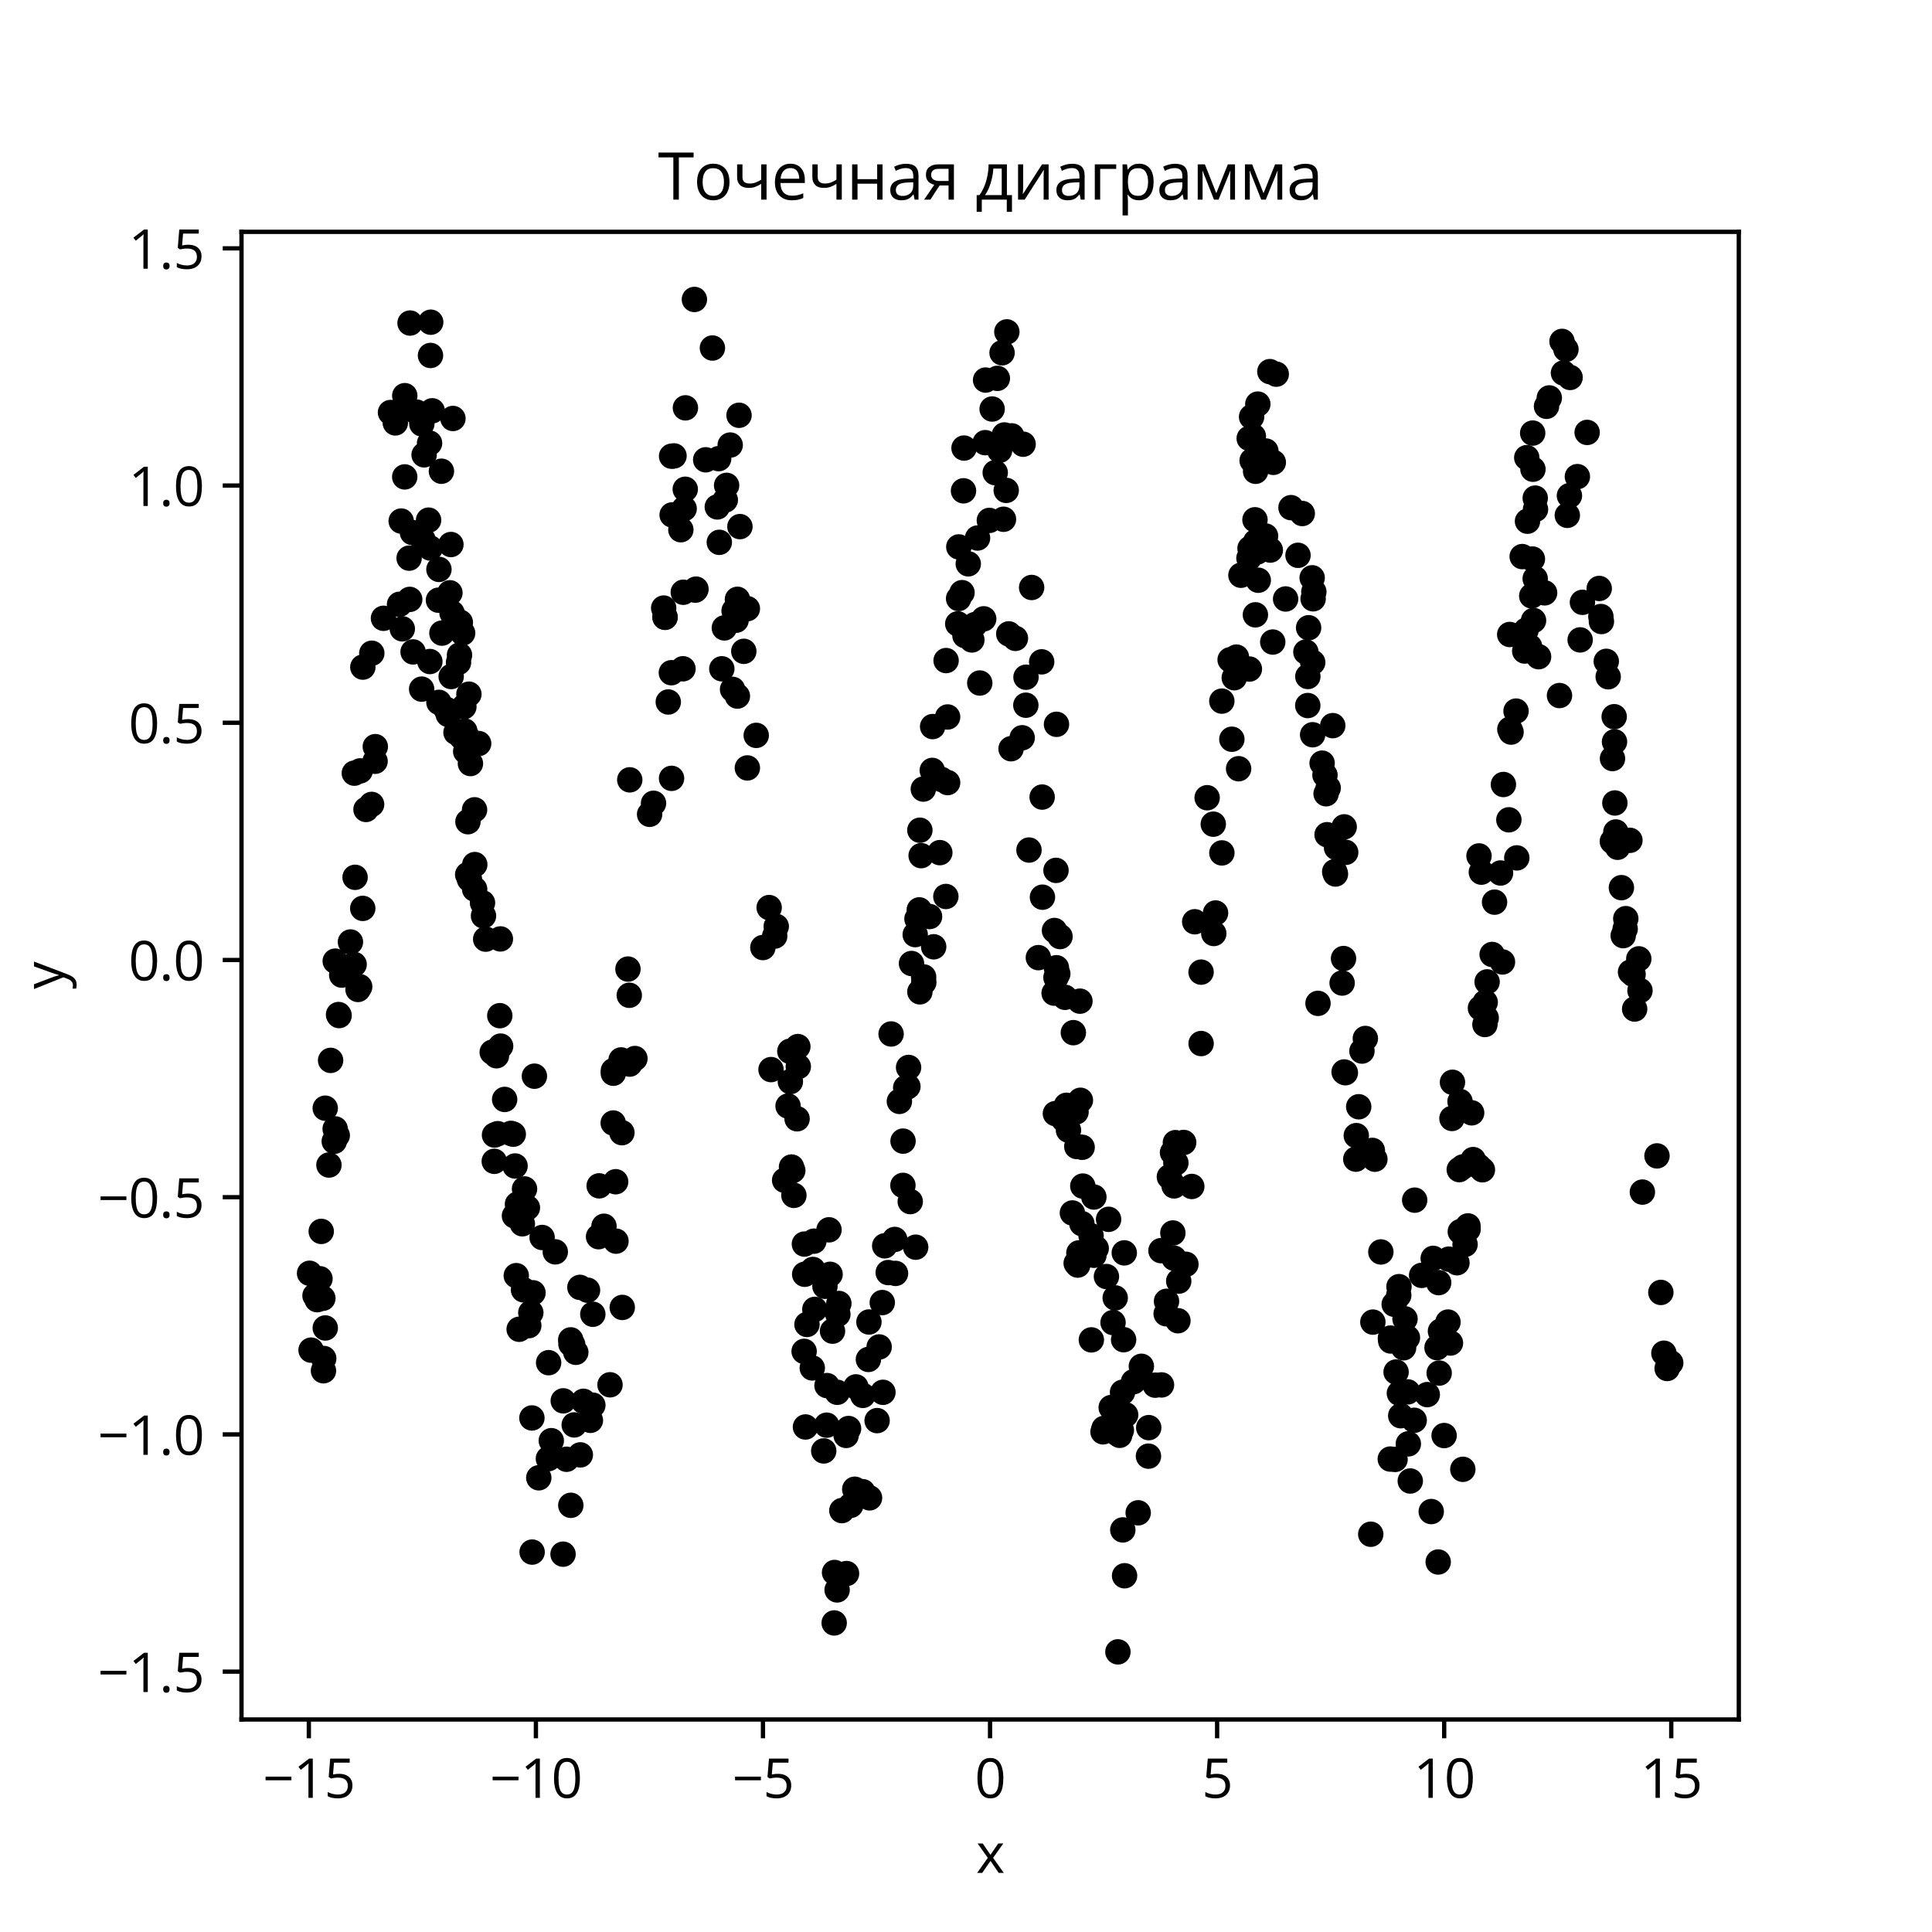 <?xml version="1.0" encoding="utf-8" standalone="no"?>
<!DOCTYPE svg PUBLIC "-//W3C//DTD SVG 1.1//EN"
  "http://www.w3.org/Graphics/SVG/1.1/DTD/svg11.dtd">
<svg xmlns:xlink="http://www.w3.org/1999/xlink" width="360pt" height="360pt" viewBox="0 0 360 360" xmlns="http://www.w3.org/2000/svg" version="1.1">
 <defs>
  <style type="text/css">*{stroke-linejoin: round; stroke-linecap: butt}</style>
 </defs>
 <g id="figure_1">
  <g id="patch_1">
   <path d="M 0 360 
L 360 360 
L 360 0 
L 0 0 
z
" style="fill: #ffffff"/>
  </g>
  <g id="axes_1">
   <g id="patch_2">
    <path d="M 45 320.4 
L 324 320.4 
L 324 43.2 
L 45 43.2 
z
" style="fill: #ffffff"/>
   </g>
   <g id="PathCollection_1">
    <defs>
     <path id="m63a34b6f77" d="M 0 1.871 
C 0.496 1.871 0.972 1.674 1.323 1.323 
C 1.674 0.972 1.871 0.496 1.871 0 
C 1.871 -0.496 1.674 -0.972 1.323 -1.323 
C 0.972 -1.674 0.496 -1.871 0 -1.871 
C -0.496 -1.871 -0.972 -1.674 -1.323 -1.323 
C -1.674 -0.972 -1.871 -0.496 -1.871 0 
C -1.871 0.496 -1.674 0.972 -1.323 1.323 
C -0.972 1.674 -0.496 1.871 0 1.871 
z
" style="stroke: #000000"/>
    </defs>
    <g clip-path="url(#pbd87dc0432)">
     <use xlink:href="#m63a34b6f77" x="253.781" y="195.85" style="stroke: #000000"/>
     <use xlink:href="#m63a34b6f77" x="129.392" y="55.8" style="stroke: #000000"/>
     <use xlink:href="#m63a34b6f77" x="155.987" y="296.256" style="stroke: #000000"/>
     <use xlink:href="#m63a34b6f77" x="99.317" y="240.892" style="stroke: #000000"/>
     <use xlink:href="#m63a34b6f77" x="191.18" y="126.19" style="stroke: #000000"/>
     <use xlink:href="#m63a34b6f77" x="179.632" y="83.489" style="stroke: #000000"/>
     <use xlink:href="#m63a34b6f77" x="99.154" y="289.208" style="stroke: #000000"/>
     <use xlink:href="#m63a34b6f77" x="111.645" y="220.963" style="stroke: #000000"/>
     <use xlink:href="#m63a34b6f77" x="262.422" y="269.038" style="stroke: #000000"/>
     <use xlink:href="#m63a34b6f77" x="80.045" y="82.574" style="stroke: #000000"/>
     <use xlink:href="#m63a34b6f77" x="203.828" y="223.047" style="stroke: #000000"/>
     <use xlink:href="#m63a34b6f77" x="172.047" y="147.031" style="stroke: #000000"/>
     <use xlink:href="#m63a34b6f77" x="106.344" y="249.663" style="stroke: #000000"/>
     <use xlink:href="#m63a34b6f77" x="300.438" y="156.79" style="stroke: #000000"/>
     <use xlink:href="#m63a34b6f77" x="57.962" y="251.575" style="stroke: #000000"/>
     <use xlink:href="#m63a34b6f77" x="292.046" y="96.024" style="stroke: #000000"/>
     <use xlink:href="#m63a34b6f77" x="209.166" y="259.427" style="stroke: #000000"/>
     <use xlink:href="#m63a34b6f77" x="114.285" y="199.981" style="stroke: #000000"/>
     <use xlink:href="#m63a34b6f77" x="203.839" y="233.899" style="stroke: #000000"/>
     <use xlink:href="#m63a34b6f77" x="169.175" y="202.454" style="stroke: #000000"/>
     <use xlink:href="#m63a34b6f77" x="183.652" y="70.819" style="stroke: #000000"/>
     <use xlink:href="#m63a34b6f77" x="220.562" y="212.882" style="stroke: #000000"/>
     <use xlink:href="#m63a34b6f77" x="86.609" y="136.22" style="stroke: #000000"/>
     <use xlink:href="#m63a34b6f77" x="217.363" y="242.48" style="stroke: #000000"/>
     <use xlink:href="#m63a34b6f77" x="229.9" y="123.609" style="stroke: #000000"/>
     <use xlink:href="#m63a34b6f77" x="241.865" y="103.476" style="stroke: #000000"/>
     <use xlink:href="#m63a34b6f77" x="269.811" y="246.347" style="stroke: #000000"/>
     <use xlink:href="#m63a34b6f77" x="87.262" y="137.631" style="stroke: #000000"/>
     <use xlink:href="#m63a34b6f77" x="124.523" y="130.805" style="stroke: #000000"/>
     <use xlink:href="#m63a34b6f77" x="248.339" y="135.212" style="stroke: #000000"/>
     <use xlink:href="#m63a34b6f77" x="146.843" y="206.096" style="stroke: #000000"/>
     <use xlink:href="#m63a34b6f77" x="92.747" y="211.246" style="stroke: #000000"/>
     <use xlink:href="#m63a34b6f77" x="76.233" y="104.003" style="stroke: #000000"/>
     <use xlink:href="#m63a34b6f77" x="242.659" y="95.685" style="stroke: #000000"/>
     <use xlink:href="#m63a34b6f77" x="291.059" y="63.616" style="stroke: #000000"/>
     <use xlink:href="#m63a34b6f77" x="69.244" y="149.89" style="stroke: #000000"/>
     <use xlink:href="#m63a34b6f77" x="164.522" y="259.438" style="stroke: #000000"/>
     <use xlink:href="#m63a34b6f77" x="272.575" y="273.785" style="stroke: #000000"/>
     <use xlink:href="#m63a34b6f77" x="212.084" y="281.888" style="stroke: #000000"/>
     <use xlink:href="#m63a34b6f77" x="263.605" y="223.631" style="stroke: #000000"/>
     <use xlink:href="#m63a34b6f77" x="80.1" y="123.266" style="stroke: #000000"/>
     <use xlink:href="#m63a34b6f77" x="147.273" y="201.542" style="stroke: #000000"/>
     <use xlink:href="#m63a34b6f77" x="78.567" y="128.407" style="stroke: #000000"/>
     <use xlink:href="#m63a34b6f77" x="110.472" y="261.836" style="stroke: #000000"/>
     <use xlink:href="#m63a34b6f77" x="91.718" y="196.067" style="stroke: #000000"/>
     <use xlink:href="#m63a34b6f77" x="147.175" y="195.89" style="stroke: #000000"/>
     <use xlink:href="#m63a34b6f77" x="301.417" y="157.877" style="stroke: #000000"/>
     <use xlink:href="#m63a34b6f77" x="164.397" y="242.715" style="stroke: #000000"/>
     <use xlink:href="#m63a34b6f77" x="208.203" y="267.149" style="stroke: #000000"/>
     <use xlink:href="#m63a34b6f77" x="230.39" y="122.439" style="stroke: #000000"/>
     <use xlink:href="#m63a34b6f77" x="204.263" y="232.618" style="stroke: #000000"/>
     <use xlink:href="#m63a34b6f77" x="196.861" y="134.965" style="stroke: #000000"/>
     <use xlink:href="#m63a34b6f77" x="87.146" y="162.969" style="stroke: #000000"/>
     <use xlink:href="#m63a34b6f77" x="188.509" y="81.214" style="stroke: #000000"/>
     <use xlink:href="#m63a34b6f77" x="157.739" y="293.208" style="stroke: #000000"/>
     <use xlink:href="#m63a34b6f77" x="178.622" y="111.531" style="stroke: #000000"/>
     <use xlink:href="#m63a34b6f77" x="194.1" y="123.325" style="stroke: #000000"/>
     <use xlink:href="#m63a34b6f77" x="196.487" y="173.387" style="stroke: #000000"/>
     <use xlink:href="#m63a34b6f77" x="201.763" y="221.007" style="stroke: #000000"/>
     <use xlink:href="#m63a34b6f77" x="171.64" y="159.438" style="stroke: #000000"/>
     <use xlink:href="#m63a34b6f77" x="310.647" y="254.995" style="stroke: #000000"/>
     <use xlink:href="#m63a34b6f77" x="185.842" y="70.502" style="stroke: #000000"/>
     <use xlink:href="#m63a34b6f77" x="135.394" y="90.442" style="stroke: #000000"/>
     <use xlink:href="#m63a34b6f77" x="67.024" y="183.854" style="stroke: #000000"/>
     <use xlink:href="#m63a34b6f77" x="154.098" y="258.184" style="stroke: #000000"/>
     <use xlink:href="#m63a34b6f77" x="302.461" y="174.344" style="stroke: #000000"/>
     <use xlink:href="#m63a34b6f77" x="154.042" y="265.559" style="stroke: #000000"/>
     <use xlink:href="#m63a34b6f77" x="301.09" y="155.028" style="stroke: #000000"/>
     <use xlink:href="#m63a34b6f77" x="257.303" y="233.282" style="stroke: #000000"/>
     <use xlink:href="#m63a34b6f77" x="286.061" y="107.824" style="stroke: #000000"/>
     <use xlink:href="#m63a34b6f77" x="249.04" y="157.94" style="stroke: #000000"/>
     <use xlink:href="#m63a34b6f77" x="285.542" y="104.165" style="stroke: #000000"/>
     <use xlink:href="#m63a34b6f77" x="162.026" y="279.103" style="stroke: #000000"/>
     <use xlink:href="#m63a34b6f77" x="226.503" y="170.122" style="stroke: #000000"/>
     <use xlink:href="#m63a34b6f77" x="164.851" y="232.142" style="stroke: #000000"/>
     <use xlink:href="#m63a34b6f77" x="101.015" y="230.588" style="stroke: #000000"/>
     <use xlink:href="#m63a34b6f77" x="148.752" y="198.739" style="stroke: #000000"/>
     <use xlink:href="#m63a34b6f77" x="155.507" y="293.012" style="stroke: #000000"/>
     <use xlink:href="#m63a34b6f77" x="126.867" y="98.705" style="stroke: #000000"/>
     <use xlink:href="#m63a34b6f77" x="273.553" y="229.057" style="stroke: #000000"/>
     <use xlink:href="#m63a34b6f77" x="299.663" y="126.105" style="stroke: #000000"/>
     <use xlink:href="#m63a34b6f77" x="272.058" y="205.249" style="stroke: #000000"/>
     <use xlink:href="#m63a34b6f77" x="244.502" y="107.666" style="stroke: #000000"/>
     <use xlink:href="#m63a34b6f77" x="276.747" y="186.763" style="stroke: #000000"/>
     <use xlink:href="#m63a34b6f77" x="139.262" y="113.418" style="stroke: #000000"/>
     <use xlink:href="#m63a34b6f77" x="268.169" y="255.851" style="stroke: #000000"/>
     <use xlink:href="#m63a34b6f77" x="294.438" y="119.235" style="stroke: #000000"/>
     <use xlink:href="#m63a34b6f77" x="196.846" y="180.323" style="stroke: #000000"/>
     <use xlink:href="#m63a34b6f77" x="173.976" y="176.42" style="stroke: #000000"/>
     <use xlink:href="#m63a34b6f77" x="108.055" y="239.882" style="stroke: #000000"/>
     <use xlink:href="#m63a34b6f77" x="78.793" y="100.525" style="stroke: #000000"/>
     <use xlink:href="#m63a34b6f77" x="108.72" y="261.112" style="stroke: #000000"/>
     <use xlink:href="#m63a34b6f77" x="136.063" y="82.929" style="stroke: #000000"/>
     <use xlink:href="#m63a34b6f77" x="129.554" y="109.965" style="stroke: #000000"/>
     <use xlink:href="#m63a34b6f77" x="81.789" y="106.099" style="stroke: #000000"/>
     <use xlink:href="#m63a34b6f77" x="218.776" y="220.974" style="stroke: #000000"/>
     <use xlink:href="#m63a34b6f77" x="59.625" y="238.281" style="stroke: #000000"/>
     <use xlink:href="#m63a34b6f77" x="285.643" y="87.434" style="stroke: #000000"/>
     <use xlink:href="#m63a34b6f77" x="298.299" y="114.88" style="stroke: #000000"/>
     <use xlink:href="#m63a34b6f77" x="84.07" y="126.061" style="stroke: #000000"/>
     <use xlink:href="#m63a34b6f77" x="156.31" y="242.882" style="stroke: #000000"/>
     <use xlink:href="#m63a34b6f77" x="115.949" y="243.621" style="stroke: #000000"/>
     <use xlink:href="#m63a34b6f77" x="114.264" y="209.256" style="stroke: #000000"/>
     <use xlink:href="#m63a34b6f77" x="60.275" y="255.422" style="stroke: #000000"/>
     <use xlink:href="#m63a34b6f77" x="274.501" y="216.071" style="stroke: #000000"/>
     <use xlink:href="#m63a34b6f77" x="283.639" y="103.711" style="stroke: #000000"/>
     <use xlink:href="#m63a34b6f77" x="290.591" y="129.605" style="stroke: #000000"/>
     <use xlink:href="#m63a34b6f77" x="214.049" y="266.019" style="stroke: #000000"/>
     <use xlink:href="#m63a34b6f77" x="161.815" y="253.31" style="stroke: #000000"/>
     <use xlink:href="#m63a34b6f77" x="150.368" y="246.793" style="stroke: #000000"/>
     <use xlink:href="#m63a34b6f77" x="205.532" y="266.802" style="stroke: #000000"/>
     <use xlink:href="#m63a34b6f77" x="87.658" y="142.277" style="stroke: #000000"/>
     <use xlink:href="#m63a34b6f77" x="247.097" y="147.904" style="stroke: #000000"/>
     <use xlink:href="#m63a34b6f77" x="90.499" y="174.994" style="stroke: #000000"/>
     <use xlink:href="#m63a34b6f77" x="273.537" y="228.43" style="stroke: #000000"/>
     <use xlink:href="#m63a34b6f77" x="233.549" y="81.3" style="stroke: #000000"/>
     <use xlink:href="#m63a34b6f77" x="134.971" y="117.001" style="stroke: #000000"/>
     <use xlink:href="#m63a34b6f77" x="81.698" y="111.838" style="stroke: #000000"/>
     <use xlink:href="#m63a34b6f77" x="179.258" y="110.433" style="stroke: #000000"/>
     <use xlink:href="#m63a34b6f77" x="233.981" y="100.935" style="stroke: #000000"/>
     <use xlink:href="#m63a34b6f77" x="234.378" y="75.297" style="stroke: #000000"/>
     <use xlink:href="#m63a34b6f77" x="185.445" y="88.075" style="stroke: #000000"/>
     <use xlink:href="#m63a34b6f77" x="175.124" y="158.877" style="stroke: #000000"/>
     <use xlink:href="#m63a34b6f77" x="209.493" y="233.454" style="stroke: #000000"/>
     <use xlink:href="#m63a34b6f77" x="106.363" y="280.494" style="stroke: #000000"/>
     <use xlink:href="#m63a34b6f77" x="62.453" y="210.353" style="stroke: #000000"/>
     <use xlink:href="#m63a34b6f77" x="196.77" y="162.183" style="stroke: #000000"/>
     <use xlink:href="#m63a34b6f77" x="75.423" y="73.728" style="stroke: #000000"/>
     <use xlink:href="#m63a34b6f77" x="173.782" y="135.386" style="stroke: #000000"/>
     <use xlink:href="#m63a34b6f77" x="276.028" y="162.512" style="stroke: #000000"/>
     <use xlink:href="#m63a34b6f77" x="74.942" y="76.164" style="stroke: #000000"/>
     <use xlink:href="#m63a34b6f77" x="230.798" y="143.241" style="stroke: #000000"/>
     <use xlink:href="#m63a34b6f77" x="90.093" y="170.662" style="stroke: #000000"/>
     <use xlink:href="#m63a34b6f77" x="121.044" y="151.733" style="stroke: #000000"/>
     <use xlink:href="#m63a34b6f77" x="211.218" y="257.462" style="stroke: #000000"/>
     <use xlink:href="#m63a34b6f77" x="76.407" y="60.195" style="stroke: #000000"/>
     <use xlink:href="#m63a34b6f77" x="187.968" y="118.114" style="stroke: #000000"/>
     <use xlink:href="#m63a34b6f77" x="252.63" y="215.989" style="stroke: #000000"/>
     <use xlink:href="#m63a34b6f77" x="142.15" y="176.56" style="stroke: #000000"/>
     <use xlink:href="#m63a34b6f77" x="100.395" y="275.365" style="stroke: #000000"/>
     <use xlink:href="#m63a34b6f77" x="236.704" y="102.497" style="stroke: #000000"/>
     <use xlink:href="#m63a34b6f77" x="186.986" y="96.757" style="stroke: #000000"/>
     <use xlink:href="#m63a34b6f77" x="208.576" y="264.693" style="stroke: #000000"/>
     <use xlink:href="#m63a34b6f77" x="125.141" y="85.007" style="stroke: #000000"/>
     <use xlink:href="#m63a34b6f77" x="129.686" y="109.773" style="stroke: #000000"/>
     <use xlink:href="#m63a34b6f77" x="291.792" y="65.096" style="stroke: #000000"/>
     <use xlink:href="#m63a34b6f77" x="179.805" y="118.439" style="stroke: #000000"/>
     <use xlink:href="#m63a34b6f77" x="176.246" y="167.048" style="stroke: #000000"/>
     <use xlink:href="#m63a34b6f77" x="246.357" y="142.202" style="stroke: #000000"/>
     <use xlink:href="#m63a34b6f77" x="288.17" y="75.709" style="stroke: #000000"/>
     <use xlink:href="#m63a34b6f77" x="229.539" y="137.747" style="stroke: #000000"/>
     <use xlink:href="#m63a34b6f77" x="187.494" y="91.377" style="stroke: #000000"/>
     <use xlink:href="#m63a34b6f77" x="285.016" y="120.471" style="stroke: #000000"/>
     <use xlink:href="#m63a34b6f77" x="110.015" y="264.659" style="stroke: #000000"/>
     <use xlink:href="#m63a34b6f77" x="217.295" y="244.796" style="stroke: #000000"/>
     <use xlink:href="#m63a34b6f77" x="77.592" y="76.779" style="stroke: #000000"/>
     <use xlink:href="#m63a34b6f77" x="97.549" y="240.339" style="stroke: #000000"/>
     <use xlink:href="#m63a34b6f77" x="82.344" y="117.973" style="stroke: #000000"/>
     <use xlink:href="#m63a34b6f77" x="191.738" y="158.394" style="stroke: #000000"/>
     <use xlink:href="#m63a34b6f77" x="278.488" y="168.103" style="stroke: #000000"/>
     <use xlink:href="#m63a34b6f77" x="88.426" y="150.897" style="stroke: #000000"/>
     <use xlink:href="#m63a34b6f77" x="175.424" y="145.235" style="stroke: #000000"/>
     <use xlink:href="#m63a34b6f77" x="172.137" y="183.051" style="stroke: #000000"/>
     <use xlink:href="#m63a34b6f77" x="255.717" y="214.359" style="stroke: #000000"/>
     <use xlink:href="#m63a34b6f77" x="197.102" y="181.449" style="stroke: #000000"/>
     <use xlink:href="#m63a34b6f77" x="275.86" y="187.847" style="stroke: #000000"/>
     <use xlink:href="#m63a34b6f77" x="117.333" y="198.28" style="stroke: #000000"/>
     <use xlink:href="#m63a34b6f77" x="150.086" y="265.895" style="stroke: #000000"/>
     <use xlink:href="#m63a34b6f77" x="151.83" y="243.981" style="stroke: #000000"/>
     <use xlink:href="#m63a34b6f77" x="246.89" y="144.43" style="stroke: #000000"/>
     <use xlink:href="#m63a34b6f77" x="180.422" y="105.061" style="stroke: #000000"/>
     <use xlink:href="#m63a34b6f77" x="207.356" y="266.132" style="stroke: #000000"/>
     <use xlink:href="#m63a34b6f77" x="201.641" y="213.782" style="stroke: #000000"/>
     <use xlink:href="#m63a34b6f77" x="159.27" y="277.496" style="stroke: #000000"/>
     <use xlink:href="#m63a34b6f77" x="154.474" y="229.158" style="stroke: #000000"/>
     <use xlink:href="#m63a34b6f77" x="281.339" y="135.884" style="stroke: #000000"/>
     <use xlink:href="#m63a34b6f77" x="252.725" y="211.606" style="stroke: #000000"/>
     <use xlink:href="#m63a34b6f77" x="250.46" y="199.748" style="stroke: #000000"/>
     <use xlink:href="#m63a34b6f77" x="212.677" y="254.59" style="stroke: #000000"/>
     <use xlink:href="#m63a34b6f77" x="306.035" y="222.127" style="stroke: #000000"/>
     <use xlink:href="#m63a34b6f77" x="222.617" y="171.757" style="stroke: #000000"/>
     <use xlink:href="#m63a34b6f77" x="73.661" y="78.803" style="stroke: #000000"/>
     <use xlink:href="#m63a34b6f77" x="191.15" y="131.405" style="stroke: #000000"/>
     <use xlink:href="#m63a34b6f77" x="127.264" y="124.617" style="stroke: #000000"/>
     <use xlink:href="#m63a34b6f77" x="270.274" y="250.252" style="stroke: #000000"/>
     <use xlink:href="#m63a34b6f77" x="275.591" y="159.491" style="stroke: #000000"/>
     <use xlink:href="#m63a34b6f77" x="105.564" y="271.912" style="stroke: #000000"/>
     <use xlink:href="#m63a34b6f77" x="276.227" y="217.97" style="stroke: #000000"/>
     <use xlink:href="#m63a34b6f77" x="106.714" y="250.546" style="stroke: #000000"/>
     <use xlink:href="#m63a34b6f77" x="166.043" y="192.665" style="stroke: #000000"/>
     <use xlink:href="#m63a34b6f77" x="115.73" y="197.501" style="stroke: #000000"/>
     <use xlink:href="#m63a34b6f77" x="76.971" y="121.474" style="stroke: #000000"/>
     <use xlink:href="#m63a34b6f77" x="273" y="229.039" style="stroke: #000000"/>
     <use xlink:href="#m63a34b6f77" x="166.721" y="230.954" style="stroke: #000000"/>
     <use xlink:href="#m63a34b6f77" x="94.033" y="204.863" style="stroke: #000000"/>
     <use xlink:href="#m63a34b6f77" x="93.128" y="189.255" style="stroke: #000000"/>
     <use xlink:href="#m63a34b6f77" x="153.489" y="270.359" style="stroke: #000000"/>
     <use xlink:href="#m63a34b6f77" x="267.769" y="251.112" style="stroke: #000000"/>
     <use xlink:href="#m63a34b6f77" x="176.576" y="145.822" style="stroke: #000000"/>
     <use xlink:href="#m63a34b6f77" x="200.644" y="213.637" style="stroke: #000000"/>
     <use xlink:href="#m63a34b6f77" x="244.681" y="111.578" style="stroke: #000000"/>
     <use xlink:href="#m63a34b6f77" x="99.579" y="200.532" style="stroke: #000000"/>
     <use xlink:href="#m63a34b6f77" x="125.096" y="125.349" style="stroke: #000000"/>
     <use xlink:href="#m63a34b6f77" x="109.477" y="240.405" style="stroke: #000000"/>
     <use xlink:href="#m63a34b6f77" x="239.554" y="111.611" style="stroke: #000000"/>
     <use xlink:href="#m63a34b6f77" x="286.069" y="92.813" style="stroke: #000000"/>
     <use xlink:href="#m63a34b6f77" x="157.663" y="267.472" style="stroke: #000000"/>
     <use xlink:href="#m63a34b6f77" x="266.692" y="281.657" style="stroke: #000000"/>
     <use xlink:href="#m63a34b6f77" x="98.912" y="244.593" style="stroke: #000000"/>
     <use xlink:href="#m63a34b6f77" x="137.403" y="129.703" style="stroke: #000000"/>
     <use xlink:href="#m63a34b6f77" x="237.263" y="86.15" style="stroke: #000000"/>
     <use xlink:href="#m63a34b6f77" x="262.257" y="249.265" style="stroke: #000000"/>
     <use xlink:href="#m63a34b6f77" x="237.157" y="119.636" style="stroke: #000000"/>
     <use xlink:href="#m63a34b6f77" x="281.563" y="136.413" style="stroke: #000000"/>
     <use xlink:href="#m63a34b6f77" x="89.908" y="168.226" style="stroke: #000000"/>
     <use xlink:href="#m63a34b6f77" x="158.526" y="280.498" style="stroke: #000000"/>
     <use xlink:href="#m63a34b6f77" x="227.678" y="158.928" style="stroke: #000000"/>
     <use xlink:href="#m63a34b6f77" x="62.466" y="179.092" style="stroke: #000000"/>
     <use xlink:href="#m63a34b6f77" x="87.194" y="153.113" style="stroke: #000000"/>
     <use xlink:href="#m63a34b6f77" x="171.407" y="184.813" style="stroke: #000000"/>
     <use xlink:href="#m63a34b6f77" x="60.608" y="247.448" style="stroke: #000000"/>
     <use xlink:href="#m63a34b6f77" x="79.026" y="84.752" style="stroke: #000000"/>
     <use xlink:href="#m63a34b6f77" x="86.05" y="137.398" style="stroke: #000000"/>
     <use xlink:href="#m63a34b6f77" x="121.776" y="149.679" style="stroke: #000000"/>
     <use xlink:href="#m63a34b6f77" x="169.846" y="179.535" style="stroke: #000000"/>
     <use xlink:href="#m63a34b6f77" x="127.32" y="110.357" style="stroke: #000000"/>
     <use xlink:href="#m63a34b6f77" x="80.54" y="76.545" style="stroke: #000000"/>
     <use xlink:href="#m63a34b6f77" x="268.076" y="238.997" style="stroke: #000000"/>
     <use xlink:href="#m63a34b6f77" x="144.355" y="174.428" style="stroke: #000000"/>
     <use xlink:href="#m63a34b6f77" x="234.459" y="108.118" style="stroke: #000000"/>
     <use xlink:href="#m63a34b6f77" x="267.056" y="234.479" style="stroke: #000000"/>
     <use xlink:href="#m63a34b6f77" x="223.81" y="194.451" style="stroke: #000000"/>
     <use xlink:href="#m63a34b6f77" x="96.738" y="247.689" style="stroke: #000000"/>
     <use xlink:href="#m63a34b6f77" x="223.805" y="181.143" style="stroke: #000000"/>
     <use xlink:href="#m63a34b6f77" x="133.657" y="94.46" style="stroke: #000000"/>
     <use xlink:href="#m63a34b6f77" x="86.776" y="140.016" style="stroke: #000000"/>
     <use xlink:href="#m63a34b6f77" x="79.86" y="96.919" style="stroke: #000000"/>
     <use xlink:href="#m63a34b6f77" x="247.49" y="146.827" style="stroke: #000000"/>
     <use xlink:href="#m63a34b6f77" x="156.867" y="281.479" style="stroke: #000000"/>
     <use xlink:href="#m63a34b6f77" x="181.091" y="119.244" style="stroke: #000000"/>
     <use xlink:href="#m63a34b6f77" x="270.647" y="201.666" style="stroke: #000000"/>
     <use xlink:href="#m63a34b6f77" x="84.965" y="136.481" style="stroke: #000000"/>
     <use xlink:href="#m63a34b6f77" x="232.723" y="104.005" style="stroke: #000000"/>
     <use xlink:href="#m63a34b6f77" x="151.47" y="236.545" style="stroke: #000000"/>
     <use xlink:href="#m63a34b6f77" x="86.204" y="117.965" style="stroke: #000000"/>
     <use xlink:href="#m63a34b6f77" x="147.727" y="218.113" style="stroke: #000000"/>
     <use xlink:href="#m63a34b6f77" x="125.133" y="145.034" style="stroke: #000000"/>
     <use xlink:href="#m63a34b6f77" x="209.368" y="249.632" style="stroke: #000000"/>
     <use xlink:href="#m63a34b6f77" x="292.44" y="92.362" style="stroke: #000000"/>
     <use xlink:href="#m63a34b6f77" x="97.739" y="221.542" style="stroke: #000000"/>
     <use xlink:href="#m63a34b6f77" x="260.141" y="255.653" style="stroke: #000000"/>
     <use xlink:href="#m63a34b6f77" x="163.435" y="264.71" style="stroke: #000000"/>
     <use xlink:href="#m63a34b6f77" x="295.741" y="80.575" style="stroke: #000000"/>
     <use xlink:href="#m63a34b6f77" x="88.47" y="161.1" style="stroke: #000000"/>
     <use xlink:href="#m63a34b6f77" x="144.644" y="172.625" style="stroke: #000000"/>
     <use xlink:href="#m63a34b6f77" x="304.593" y="188.017" style="stroke: #000000"/>
     <use xlink:href="#m63a34b6f77" x="125.244" y="95.944" style="stroke: #000000"/>
     <use xlink:href="#m63a34b6f77" x="244.59" y="136.91" style="stroke: #000000"/>
     <use xlink:href="#m63a34b6f77" x="292.565" y="70.331" style="stroke: #000000"/>
     <use xlink:href="#m63a34b6f77" x="137.411" y="111.672" style="stroke: #000000"/>
     <use xlink:href="#m63a34b6f77" x="216.431" y="258.058" style="stroke: #000000"/>
     <use xlink:href="#m63a34b6f77" x="233.962" y="87.817" style="stroke: #000000"/>
     <use xlink:href="#m63a34b6f77" x="98.53" y="247.01" style="stroke: #000000"/>
     <use xlink:href="#m63a34b6f77" x="259.06" y="271.874" style="stroke: #000000"/>
     <use xlink:href="#m63a34b6f77" x="132.75" y="64.847" style="stroke: #000000"/>
     <use xlink:href="#m63a34b6f77" x="260.637" y="241.365" style="stroke: #000000"/>
     <use xlink:href="#m63a34b6f77" x="160.755" y="277.954" style="stroke: #000000"/>
     <use xlink:href="#m63a34b6f77" x="190.642" y="82.771" style="stroke: #000000"/>
     <use xlink:href="#m63a34b6f77" x="293.922" y="88.814" style="stroke: #000000"/>
     <use xlink:href="#m63a34b6f77" x="80.179" y="102.116" style="stroke: #000000"/>
     <use xlink:href="#m63a34b6f77" x="182.152" y="100.251" style="stroke: #000000"/>
     <use xlink:href="#m63a34b6f77" x="278.042" y="177.851" style="stroke: #000000"/>
     <use xlink:href="#m63a34b6f77" x="60.603" y="206.495" style="stroke: #000000"/>
     <use xlink:href="#m63a34b6f77" x="201.233" y="186.551" style="stroke: #000000"/>
     <use xlink:href="#m63a34b6f77" x="153.718" y="239.679" style="stroke: #000000"/>
     <use xlink:href="#m63a34b6f77" x="268.659" y="249.953" style="stroke: #000000"/>
     <use xlink:href="#m63a34b6f77" x="117.011" y="180.571" style="stroke: #000000"/>
     <use xlink:href="#m63a34b6f77" x="86.438" y="131.693" style="stroke: #000000"/>
     <use xlink:href="#m63a34b6f77" x="184.87" y="76.215" style="stroke: #000000"/>
     <use xlink:href="#m63a34b6f77" x="199.825" y="226.016" style="stroke: #000000"/>
     <use xlink:href="#m63a34b6f77" x="179.535" y="91.457" style="stroke: #000000"/>
     <use xlink:href="#m63a34b6f77" x="171.294" y="169.543" style="stroke: #000000"/>
     <use xlink:href="#m63a34b6f77" x="300.778" y="133.549" style="stroke: #000000"/>
     <use xlink:href="#m63a34b6f77" x="245.591" y="186.962" style="stroke: #000000"/>
     <use xlink:href="#m63a34b6f77" x="265.952" y="259.863" style="stroke: #000000"/>
     <use xlink:href="#m63a34b6f77" x="69.281" y="121.72" style="stroke: #000000"/>
     <use xlink:href="#m63a34b6f77" x="222.072" y="221.079" style="stroke: #000000"/>
     <use xlink:href="#m63a34b6f77" x="97.332" y="228.036" style="stroke: #000000"/>
     <use xlink:href="#m63a34b6f77" x="60.164" y="241.915" style="stroke: #000000"/>
     <use xlink:href="#m63a34b6f77" x="215.255" y="258.105" style="stroke: #000000"/>
     <use xlink:href="#m63a34b6f77" x="66.165" y="163.475" style="stroke: #000000"/>
     <use xlink:href="#m63a34b6f77" x="95.643" y="211.343" style="stroke: #000000"/>
     <use xlink:href="#m63a34b6f77" x="201.035" y="233.459" style="stroke: #000000"/>
     <use xlink:href="#m63a34b6f77" x="218.767" y="234.446" style="stroke: #000000"/>
     <use xlink:href="#m63a34b6f77" x="108.138" y="271.096" style="stroke: #000000"/>
     <use xlink:href="#m63a34b6f77" x="66.711" y="184.37" style="stroke: #000000"/>
     <use xlink:href="#m63a34b6f77" x="123.668" y="113.304" style="stroke: #000000"/>
     <use xlink:href="#m63a34b6f77" x="200.529" y="235.382" style="stroke: #000000"/>
     <use xlink:href="#m63a34b6f77" x="288.69" y="74.146" style="stroke: #000000"/>
     <use xlink:href="#m63a34b6f77" x="178.661" y="101.911" style="stroke: #000000"/>
     <use xlink:href="#m63a34b6f77" x="198.218" y="208.61" style="stroke: #000000"/>
     <use xlink:href="#m63a34b6f77" x="285.593" y="80.698" style="stroke: #000000"/>
     <use xlink:href="#m63a34b6f77" x="83.139" y="132.177" style="stroke: #000000"/>
     <use xlink:href="#m63a34b6f77" x="205.72" y="266.161" style="stroke: #000000"/>
     <use xlink:href="#m63a34b6f77" x="155.439" y="302.412" style="stroke: #000000"/>
     <use xlink:href="#m63a34b6f77" x="216.334" y="233.042" style="stroke: #000000"/>
     <use xlink:href="#m63a34b6f77" x="168.27" y="212.632" style="stroke: #000000"/>
     <use xlink:href="#m63a34b6f77" x="229.986" y="126.284" style="stroke: #000000"/>
     <use xlink:href="#m63a34b6f77" x="159.486" y="258.426" style="stroke: #000000"/>
     <use xlink:href="#m63a34b6f77" x="299.307" y="123.232" style="stroke: #000000"/>
     <use xlink:href="#m63a34b6f77" x="65.988" y="179.706" style="stroke: #000000"/>
     <use xlink:href="#m63a34b6f77" x="281.311" y="118.23" style="stroke: #000000"/>
     <use xlink:href="#m63a34b6f77" x="154.677" y="237.45" style="stroke: #000000"/>
     <use xlink:href="#m63a34b6f77" x="158.117" y="266.183" style="stroke: #000000"/>
     <use xlink:href="#m63a34b6f77" x="170.624" y="232.395" style="stroke: #000000"/>
     <use xlink:href="#m63a34b6f77" x="59.857" y="229.452" style="stroke: #000000"/>
     <use xlink:href="#m63a34b6f77" x="67.114" y="143.64" style="stroke: #000000"/>
     <use xlink:href="#m63a34b6f77" x="256.193" y="215.999" style="stroke: #000000"/>
     <use xlink:href="#m63a34b6f77" x="115.885" y="211.059" style="stroke: #000000"/>
     <use xlink:href="#m63a34b6f77" x="305.364" y="178.668" style="stroke: #000000"/>
     <use xlink:href="#m63a34b6f77" x="259.084" y="249.332" style="stroke: #000000"/>
     <use xlink:href="#m63a34b6f77" x="261.537" y="251.137" style="stroke: #000000"/>
     <use xlink:href="#m63a34b6f77" x="123.921" y="115.038" style="stroke: #000000"/>
     <use xlink:href="#m63a34b6f77" x="250.751" y="158.822" style="stroke: #000000"/>
     <use xlink:href="#m63a34b6f77" x="286.122" y="94.908" style="stroke: #000000"/>
     <use xlink:href="#m63a34b6f77" x="285.754" y="115.617" style="stroke: #000000"/>
     <use xlink:href="#m63a34b6f77" x="184.351" y="96.971" style="stroke: #000000"/>
     <use xlink:href="#m63a34b6f77" x="219.491" y="246.098" style="stroke: #000000"/>
     <use xlink:href="#m63a34b6f77" x="58.698" y="241.425" style="stroke: #000000"/>
     <use xlink:href="#m63a34b6f77" x="84.398" y="77.977" style="stroke: #000000"/>
     <use xlink:href="#m63a34b6f77" x="186.261" y="83.911" style="stroke: #000000"/>
     <use xlink:href="#m63a34b6f77" x="243.841" y="116.971" style="stroke: #000000"/>
     <use xlink:href="#m63a34b6f77" x="183.577" y="82.483" style="stroke: #000000"/>
     <use xlink:href="#m63a34b6f77" x="197.519" y="174.514" style="stroke: #000000"/>
     <use xlink:href="#m63a34b6f77" x="203.357" y="249.667" style="stroke: #000000"/>
     <use xlink:href="#m63a34b6f77" x="217.896" y="219.295" style="stroke: #000000"/>
     <use xlink:href="#m63a34b6f77" x="268.411" y="248.048" style="stroke: #000000"/>
     <use xlink:href="#m63a34b6f77" x="253.175" y="206.229" style="stroke: #000000"/>
     <use xlink:href="#m63a34b6f77" x="240.557" y="94.59" style="stroke: #000000"/>
     <use xlink:href="#m63a34b6f77" x="127.719" y="75.998" style="stroke: #000000"/>
     <use xlink:href="#m63a34b6f77" x="269.96" y="234.624" style="stroke: #000000"/>
     <use xlink:href="#m63a34b6f77" x="95.975" y="217.264" style="stroke: #000000"/>
     <use xlink:href="#m63a34b6f77" x="69.931" y="139.125" style="stroke: #000000"/>
     <use xlink:href="#m63a34b6f77" x="262.783" y="275.963" style="stroke: #000000"/>
     <use xlink:href="#m63a34b6f77" x="133.912" y="85.463" style="stroke: #000000"/>
     <use xlink:href="#m63a34b6f77" x="219.107" y="216.691" style="stroke: #000000"/>
     <use xlink:href="#m63a34b6f77" x="81.787" y="130.874" style="stroke: #000000"/>
     <use xlink:href="#m63a34b6f77" x="248.843" y="162.859" style="stroke: #000000"/>
     <use xlink:href="#m63a34b6f77" x="194.245" y="167.178" style="stroke: #000000"/>
     <use xlink:href="#m63a34b6f77" x="131.494" y="85.677" style="stroke: #000000"/>
     <use xlink:href="#m63a34b6f77" x="106.39" y="250.446" style="stroke: #000000"/>
     <use xlink:href="#m63a34b6f77" x="140.911" y="137.028" style="stroke: #000000"/>
     <use xlink:href="#m63a34b6f77" x="187.149" y="81.048" style="stroke: #000000"/>
     <use xlink:href="#m63a34b6f77" x="300.465" y="141.345" style="stroke: #000000"/>
     <use xlink:href="#m63a34b6f77" x="198.447" y="185.836" style="stroke: #000000"/>
     <use xlink:href="#m63a34b6f77" x="226.171" y="173.944" style="stroke: #000000"/>
     <use xlink:href="#m63a34b6f77" x="80.257" y="60.038" style="stroke: #000000"/>
     <use xlink:href="#m63a34b6f77" x="247.279" y="155.537" style="stroke: #000000"/>
     <use xlink:href="#m63a34b6f77" x="218.546" y="229.749" style="stroke: #000000"/>
     <use xlink:href="#m63a34b6f77" x="84.021" y="101.463" style="stroke: #000000"/>
     <use xlink:href="#m63a34b6f77" x="260.755" y="259.614" style="stroke: #000000"/>
     <use xlink:href="#m63a34b6f77" x="300.84" y="138.221" style="stroke: #000000"/>
     <use xlink:href="#m63a34b6f77" x="83.837" y="110.461" style="stroke: #000000"/>
     <use xlink:href="#m63a34b6f77" x="85.775" y="115.961" style="stroke: #000000"/>
     <use xlink:href="#m63a34b6f77" x="155.124" y="248.04" style="stroke: #000000"/>
     <use xlink:href="#m63a34b6f77" x="294.864" y="112.233" style="stroke: #000000"/>
     <use xlink:href="#m63a34b6f77" x="244.607" y="123.431" style="stroke: #000000"/>
     <use xlink:href="#m63a34b6f77" x="136.503" y="128.452" style="stroke: #000000"/>
     <use xlink:href="#m63a34b6f77" x="237.809" y="69.72" style="stroke: #000000"/>
     <use xlink:href="#m63a34b6f77" x="103.47" y="233.264" style="stroke: #000000"/>
     <use xlink:href="#m63a34b6f77" x="213.999" y="271.336" style="stroke: #000000"/>
     <use xlink:href="#m63a34b6f77" x="104.953" y="261.026" style="stroke: #000000"/>
     <use xlink:href="#m63a34b6f77" x="67.591" y="169.265" style="stroke: #000000"/>
     <use xlink:href="#m63a34b6f77" x="243.696" y="126.053" style="stroke: #000000"/>
     <use xlink:href="#m63a34b6f77" x="280.137" y="146.179" style="stroke: #000000"/>
     <use xlink:href="#m63a34b6f77" x="207.399" y="246.438" style="stroke: #000000"/>
     <use xlink:href="#m63a34b6f77" x="206.168" y="237.867" style="stroke: #000000"/>
     <use xlink:href="#m63a34b6f77" x="206.569" y="227.203" style="stroke: #000000"/>
     <use xlink:href="#m63a34b6f77" x="233.317" y="85.814" style="stroke: #000000"/>
     <use xlink:href="#m63a34b6f77" x="165.504" y="237.124" style="stroke: #000000"/>
     <use xlink:href="#m63a34b6f77" x="59.097" y="242.176" style="stroke: #000000"/>
     <use xlink:href="#m63a34b6f77" x="282.633" y="159.857" style="stroke: #000000"/>
     <use xlink:href="#m63a34b6f77" x="250.69" y="199.887" style="stroke: #000000"/>
     <use xlink:href="#m63a34b6f77" x="127.687" y="91.166" style="stroke: #000000"/>
     <use xlink:href="#m63a34b6f77" x="207.802" y="241.845" style="stroke: #000000"/>
     <use xlink:href="#m63a34b6f77" x="271.48" y="235.294" style="stroke: #000000"/>
     <use xlink:href="#m63a34b6f77" x="259.787" y="243.032" style="stroke: #000000"/>
     <use xlink:href="#m63a34b6f77" x="208.307" y="307.8" style="stroke: #000000"/>
     <use xlink:href="#m63a34b6f77" x="74.755" y="97.091" style="stroke: #000000"/>
     <use xlink:href="#m63a34b6f77" x="229.216" y="122.939" style="stroke: #000000"/>
     <use xlink:href="#m63a34b6f77" x="243.335" y="121.494" style="stroke: #000000"/>
     <use xlink:href="#m63a34b6f77" x="224.934" y="148.646" style="stroke: #000000"/>
     <use xlink:href="#m63a34b6f77" x="102.725" y="268.449" style="stroke: #000000"/>
     <use xlink:href="#m63a34b6f77" x="96.424" y="224.378" style="stroke: #000000"/>
     <use xlink:href="#m63a34b6f77" x="209.75" y="263.631" style="stroke: #000000"/>
     <use xlink:href="#m63a34b6f77" x="112.542" y="228.495" style="stroke: #000000"/>
     <use xlink:href="#m63a34b6f77" x="200.819" y="235.732" style="stroke: #000000"/>
     <use xlink:href="#m63a34b6f77" x="285.418" y="111.038" style="stroke: #000000"/>
     <use xlink:href="#m63a34b6f77" x="168.761" y="202.69" style="stroke: #000000"/>
     <use xlink:href="#m63a34b6f77" x="83.526" y="133.138" style="stroke: #000000"/>
     <use xlink:href="#m63a34b6f77" x="85.624" y="122.056" style="stroke: #000000"/>
     <use xlink:href="#m63a34b6f77" x="199.095" y="210.592" style="stroke: #000000"/>
     <use xlink:href="#m63a34b6f77" x="255.418" y="285.882" style="stroke: #000000"/>
     <use xlink:href="#m63a34b6f77" x="111.532" y="230.439" style="stroke: #000000"/>
     <use xlink:href="#m63a34b6f77" x="80.216" y="66.236" style="stroke: #000000"/>
     <use xlink:href="#m63a34b6f77" x="163.818" y="250.982" style="stroke: #000000"/>
     <use xlink:href="#m63a34b6f77" x="260.68" y="239.749" style="stroke: #000000"/>
     <use xlink:href="#m63a34b6f77" x="171.405" y="154.7" style="stroke: #000000"/>
     <use xlink:href="#m63a34b6f77" x="99.112" y="264.216" style="stroke: #000000"/>
     <use xlink:href="#m63a34b6f77" x="82.844" y="111.766" style="stroke: #000000"/>
     <use xlink:href="#m63a34b6f77" x="151.355" y="254.896" style="stroke: #000000"/>
     <use xlink:href="#m63a34b6f77" x="84.587" y="114.973" style="stroke: #000000"/>
     <use xlink:href="#m63a34b6f77" x="149.943" y="237.442" style="stroke: #000000"/>
     <use xlink:href="#m63a34b6f77" x="76.347" y="111.688" style="stroke: #000000"/>
     <use xlink:href="#m63a34b6f77" x="236.617" y="69.246" style="stroke: #000000"/>
     <use xlink:href="#m63a34b6f77" x="63.674" y="181.695" style="stroke: #000000"/>
     <use xlink:href="#m63a34b6f77" x="183.302" y="115.31" style="stroke: #000000"/>
     <use xlink:href="#m63a34b6f77" x="93.284" y="194.927" style="stroke: #000000"/>
     <use xlink:href="#m63a34b6f77" x="275.534" y="217.32" style="stroke: #000000"/>
     <use xlink:href="#m63a34b6f77" x="134.5" y="124.62" style="stroke: #000000"/>
     <use xlink:href="#m63a34b6f77" x="125.594" y="84.951" style="stroke: #000000"/>
     <use xlink:href="#m63a34b6f77" x="161.914" y="246.331" style="stroke: #000000"/>
     <use xlink:href="#m63a34b6f77" x="98.277" y="225.047" style="stroke: #000000"/>
     <use xlink:href="#m63a34b6f77" x="305.587" y="184.585" style="stroke: #000000"/>
     <use xlink:href="#m63a34b6f77" x="298.4" y="115.812" style="stroke: #000000"/>
     <use xlink:href="#m63a34b6f77" x="92.099" y="216.395" style="stroke: #000000"/>
     <use xlink:href="#m63a34b6f77" x="248.703" y="162.426" style="stroke: #000000"/>
     <use xlink:href="#m63a34b6f77" x="110.463" y="244.893" style="stroke: #000000"/>
     <use xlink:href="#m63a34b6f77" x="201.32" y="205.021" style="stroke: #000000"/>
     <use xlink:href="#m63a34b6f77" x="208.629" y="267.451" style="stroke: #000000"/>
     <use xlink:href="#m63a34b6f77" x="267.988" y="291.055" style="stroke: #000000"/>
     <use xlink:href="#m63a34b6f77" x="181.653" y="116.386" style="stroke: #000000"/>
     <use xlink:href="#m63a34b6f77" x="232.806" y="124.666" style="stroke: #000000"/>
     <use xlink:href="#m63a34b6f77" x="250.471" y="154.074" style="stroke: #000000"/>
     <use xlink:href="#m63a34b6f77" x="209.215" y="285.077" style="stroke: #000000"/>
     <use xlink:href="#m63a34b6f77" x="63.185" y="189.236" style="stroke: #000000"/>
     <use xlink:href="#m63a34b6f77" x="143.665" y="199.302" style="stroke: #000000"/>
     <use xlink:href="#m63a34b6f77" x="167.587" y="205.228" style="stroke: #000000"/>
     <use xlink:href="#m63a34b6f77" x="193.484" y="178.441" style="stroke: #000000"/>
     <use xlink:href="#m63a34b6f77" x="114.717" y="220.199" style="stroke: #000000"/>
     <use xlink:href="#m63a34b6f77" x="137.708" y="77.381" style="stroke: #000000"/>
     <use xlink:href="#m63a34b6f77" x="270.549" y="208.409" style="stroke: #000000"/>
     <use xlink:href="#m63a34b6f77" x="291.329" y="69.504" style="stroke: #000000"/>
     <use xlink:href="#m63a34b6f77" x="173.713" y="143.553" style="stroke: #000000"/>
     <use xlink:href="#m63a34b6f77" x="279.601" y="162.669" style="stroke: #000000"/>
     <use xlink:href="#m63a34b6f77" x="194.191" y="148.523" style="stroke: #000000"/>
     <use xlink:href="#m63a34b6f77" x="284.626" y="97.12" style="stroke: #000000"/>
     <use xlink:href="#m63a34b6f77" x="243.684" y="131.467" style="stroke: #000000"/>
     <use xlink:href="#m63a34b6f77" x="272.994" y="231.876" style="stroke: #000000"/>
     <use xlink:href="#m63a34b6f77" x="114.779" y="231.269" style="stroke: #000000"/>
     <use xlink:href="#m63a34b6f77" x="173.211" y="170.781" style="stroke: #000000"/>
     <use xlink:href="#m63a34b6f77" x="309.475" y="240.825" style="stroke: #000000"/>
     <use xlink:href="#m63a34b6f77" x="196.421" y="185.056" style="stroke: #000000"/>
     <use xlink:href="#m63a34b6f77" x="137.874" y="98.126" style="stroke: #000000"/>
     <use xlink:href="#m63a34b6f77" x="190.468" y="137.472" style="stroke: #000000"/>
     <use xlink:href="#m63a34b6f77" x="170.536" y="174.152" style="stroke: #000000"/>
     <use xlink:href="#m63a34b6f77" x="235.816" y="99.878" style="stroke: #000000"/>
     <use xlink:href="#m63a34b6f77" x="169.3" y="198.904" style="stroke: #000000"/>
     <use xlink:href="#m63a34b6f77" x="168.246" y="220.877" style="stroke: #000000"/>
     <use xlink:href="#m63a34b6f77" x="149.887" y="231.814" style="stroke: #000000"/>
     <use xlink:href="#m63a34b6f77" x="287.816" y="110.469" style="stroke: #000000"/>
     <use xlink:href="#m63a34b6f77" x="231.228" y="107.19" style="stroke: #000000"/>
     <use xlink:href="#m63a34b6f77" x="146.206" y="219.93" style="stroke: #000000"/>
     <use xlink:href="#m63a34b6f77" x="284.348" y="117.443" style="stroke: #000000"/>
     <use xlink:href="#m63a34b6f77" x="57.682" y="237.256" style="stroke: #000000"/>
     <use xlink:href="#m63a34b6f77" x="272.585" y="217.441" style="stroke: #000000"/>
     <use xlink:href="#m63a34b6f77" x="147.932" y="222.741" style="stroke: #000000"/>
     <use xlink:href="#m63a34b6f77" x="203.307" y="230.269" style="stroke: #000000"/>
     <use xlink:href="#m63a34b6f77" x="234.259" y="102.858" style="stroke: #000000"/>
     <use xlink:href="#m63a34b6f77" x="259.949" y="271.94" style="stroke: #000000"/>
     <use xlink:href="#m63a34b6f77" x="302.942" y="171.177" style="stroke: #000000"/>
     <use xlink:href="#m63a34b6f77" x="93.24" y="174.953" style="stroke: #000000"/>
     <use xlink:href="#m63a34b6f77" x="297.993" y="109.651" style="stroke: #000000"/>
     <use xlink:href="#m63a34b6f77" x="281.156" y="152.76" style="stroke: #000000"/>
     <use xlink:href="#m63a34b6f77" x="188.397" y="139.515" style="stroke: #000000"/>
     <use xlink:href="#m63a34b6f77" x="148.524" y="208.47" style="stroke: #000000"/>
     <use xlink:href="#m63a34b6f77" x="196.656" y="207.502" style="stroke: #000000"/>
     <use xlink:href="#m63a34b6f77" x="170.867" y="171.209" style="stroke: #000000"/>
     <use xlink:href="#m63a34b6f77" x="274.221" y="207.359" style="stroke: #000000"/>
     <use xlink:href="#m63a34b6f77" x="272.107" y="229.498" style="stroke: #000000"/>
     <use xlink:href="#m63a34b6f77" x="95.201" y="211.187" style="stroke: #000000"/>
     <use xlink:href="#m63a34b6f77" x="68.199" y="150.83" style="stroke: #000000"/>
     <use xlink:href="#m63a34b6f77" x="96.2" y="237.699" style="stroke: #000000"/>
     <use xlink:href="#m63a34b6f77" x="196.764" y="182.144" style="stroke: #000000"/>
     <use xlink:href="#m63a34b6f77" x="271.911" y="217.941" style="stroke: #000000"/>
     <use xlink:href="#m63a34b6f77" x="135.152" y="93.163" style="stroke: #000000"/>
     <use xlink:href="#m63a34b6f77" x="123.92" y="114.982" style="stroke: #000000"/>
     <use xlink:href="#m63a34b6f77" x="75.416" y="88.864" style="stroke: #000000"/>
     <use xlink:href="#m63a34b6f77" x="104.916" y="289.597" style="stroke: #000000"/>
     <use xlink:href="#m63a34b6f77" x="279.965" y="179.246" style="stroke: #000000"/>
     <use xlink:href="#m63a34b6f77" x="69.894" y="141.853" style="stroke: #000000"/>
     <use xlink:href="#m63a34b6f77" x="182.565" y="127.269" style="stroke: #000000"/>
     <use xlink:href="#m63a34b6f77" x="113.667" y="258.036" style="stroke: #000000"/>
     <use xlink:href="#m63a34b6f77" x="117.257" y="185.456" style="stroke: #000000"/>
     <use xlink:href="#m63a34b6f77" x="172.106" y="182.033" style="stroke: #000000"/>
     <use xlink:href="#m63a34b6f77" x="85.438" y="123.429" style="stroke: #000000"/>
     <use xlink:href="#m63a34b6f77" x="244.817" y="110.27" style="stroke: #000000"/>
     <use xlink:href="#m63a34b6f77" x="114.297" y="199.498" style="stroke: #000000"/>
     <use xlink:href="#m63a34b6f77" x="63.083" y="189.043" style="stroke: #000000"/>
     <use xlink:href="#m63a34b6f77" x="235.876" y="84.04" style="stroke: #000000"/>
     <use xlink:href="#m63a34b6f77" x="303.826" y="181.13" style="stroke: #000000"/>
     <use xlink:href="#m63a34b6f77" x="67.611" y="124.305" style="stroke: #000000"/>
     <use xlink:href="#m63a34b6f77" x="61.603" y="197.588" style="stroke: #000000"/>
     <use xlink:href="#m63a34b6f77" x="219.638" y="238.718" style="stroke: #000000"/>
     <use xlink:href="#m63a34b6f77" x="118.309" y="197.242" style="stroke: #000000"/>
     <use xlink:href="#m63a34b6f77" x="259.141" y="249.875" style="stroke: #000000"/>
     <use xlink:href="#m63a34b6f77" x="233.215" y="77.675" style="stroke: #000000"/>
     <use xlink:href="#m63a34b6f77" x="276.933" y="189.681" style="stroke: #000000"/>
     <use xlink:href="#m63a34b6f77" x="198.718" y="205.954" style="stroke: #000000"/>
     <use xlink:href="#m63a34b6f77" x="102.186" y="271.802" style="stroke: #000000"/>
     <use xlink:href="#m63a34b6f77" x="74.964" y="117.172" style="stroke: #000000"/>
     <use xlink:href="#m63a34b6f77" x="201.596" y="228.008" style="stroke: #000000"/>
     <use xlink:href="#m63a34b6f77" x="137.161" y="115.573" style="stroke: #000000"/>
     <use xlink:href="#m63a34b6f77" x="139.26" y="143.092" style="stroke: #000000"/>
     <use xlink:href="#m63a34b6f77" x="261.004" y="263.799" style="stroke: #000000"/>
     <use xlink:href="#m63a34b6f77" x="310.043" y="252.153" style="stroke: #000000"/>
     <use xlink:href="#m63a34b6f77" x="84.229" y="114.218" style="stroke: #000000"/>
     <use xlink:href="#m63a34b6f77" x="78.603" y="78.981" style="stroke: #000000"/>
     <use xlink:href="#m63a34b6f77" x="226.078" y="153.573" style="stroke: #000000"/>
     <use xlink:href="#m63a34b6f77" x="87.374" y="129.349" style="stroke: #000000"/>
     <use xlink:href="#m63a34b6f77" x="254.413" y="193.506" style="stroke: #000000"/>
     <use xlink:href="#m63a34b6f77" x="95.86" y="226.551" style="stroke: #000000"/>
     <use xlink:href="#m63a34b6f77" x="127.485" y="94.778" style="stroke: #000000"/>
     <use xlink:href="#m63a34b6f77" x="76.852" y="99.234" style="stroke: #000000"/>
     <use xlink:href="#m63a34b6f77" x="207.602" y="266.078" style="stroke: #000000"/>
     <use xlink:href="#m63a34b6f77" x="74.449" y="112.6" style="stroke: #000000"/>
     <use xlink:href="#m63a34b6f77" x="276.694" y="190.9" style="stroke: #000000"/>
     <use xlink:href="#m63a34b6f77" x="134.034" y="101.056" style="stroke: #000000"/>
     <use xlink:href="#m63a34b6f77" x="143.322" y="169.113" style="stroke: #000000"/>
     <use xlink:href="#m63a34b6f77" x="286.693" y="122.368" style="stroke: #000000"/>
     <use xlink:href="#m63a34b6f77" x="186.72" y="65.738" style="stroke: #000000"/>
     <use xlink:href="#m63a34b6f77" x="233.845" y="96.855" style="stroke: #000000"/>
     <use xlink:href="#m63a34b6f77" x="264.899" y="237.648" style="stroke: #000000"/>
     <use xlink:href="#m63a34b6f77" x="261.804" y="245.756" style="stroke: #000000"/>
     <use xlink:href="#m63a34b6f77" x="277.102" y="182.96" style="stroke: #000000"/>
     <use xlink:href="#m63a34b6f77" x="284.489" y="85.275" style="stroke: #000000"/>
     <use xlink:href="#m63a34b6f77" x="308.755" y="215.385" style="stroke: #000000"/>
     <use xlink:href="#m63a34b6f77" x="284.107" y="121.309" style="stroke: #000000"/>
     <use xlink:href="#m63a34b6f77" x="107.295" y="251.983" style="stroke: #000000"/>
     <use xlink:href="#m63a34b6f77" x="250.348" y="178.612" style="stroke: #000000"/>
     <use xlink:href="#m63a34b6f77" x="60.324" y="253.132" style="stroke: #000000"/>
     <use xlink:href="#m63a34b6f77" x="156.006" y="259.434" style="stroke: #000000"/>
     <use xlink:href="#m63a34b6f77" x="200.504" y="207.2" style="stroke: #000000"/>
     <use xlink:href="#m63a34b6f77" x="102.228" y="253.914" style="stroke: #000000"/>
     <use xlink:href="#m63a34b6f77" x="92.144" y="211.495" style="stroke: #000000"/>
     <use xlink:href="#m63a34b6f77" x="189.212" y="118.952" style="stroke: #000000"/>
     <use xlink:href="#m63a34b6f77" x="255.814" y="246.355" style="stroke: #000000"/>
     <use xlink:href="#m63a34b6f77" x="282.492" y="132.501" style="stroke: #000000"/>
     <use xlink:href="#m63a34b6f77" x="218.479" y="214.766" style="stroke: #000000"/>
     <use xlink:href="#m63a34b6f77" x="147.486" y="217.457" style="stroke: #000000"/>
     <use xlink:href="#m63a34b6f77" x="269.089" y="267.496" style="stroke: #000000"/>
     <use xlink:href="#m63a34b6f77" x="303.712" y="156.582" style="stroke: #000000"/>
     <use xlink:href="#m63a34b6f77" x="176.576" y="133.598" style="stroke: #000000"/>
     <use xlink:href="#m63a34b6f77" x="117.346" y="145.313" style="stroke: #000000"/>
     <use xlink:href="#m63a34b6f77" x="166.867" y="237.28" style="stroke: #000000"/>
     <use xlink:href="#m63a34b6f77" x="65.299" y="175.526" style="stroke: #000000"/>
     <use xlink:href="#m63a34b6f77" x="227.67" y="130.642" style="stroke: #000000"/>
     <use xlink:href="#m63a34b6f77" x="263.517" y="264.65" style="stroke: #000000"/>
     <use xlink:href="#m63a34b6f77" x="207.055" y="262.272" style="stroke: #000000"/>
     <use xlink:href="#m63a34b6f77" x="232.927" y="102.183" style="stroke: #000000"/>
     <use xlink:href="#m63a34b6f77" x="66.024" y="144.066" style="stroke: #000000"/>
     <use xlink:href="#m63a34b6f77" x="176.292" y="123.087" style="stroke: #000000"/>
     <use xlink:href="#m63a34b6f77" x="187.611" y="61.842" style="stroke: #000000"/>
     <use xlink:href="#m63a34b6f77" x="89.189" y="138.546" style="stroke: #000000"/>
     <use xlink:href="#m63a34b6f77" x="178.463" y="116.245" style="stroke: #000000"/>
     <use xlink:href="#m63a34b6f77" x="232.772" y="81.688" style="stroke: #000000"/>
     <use xlink:href="#m63a34b6f77" x="148.668" y="195.014" style="stroke: #000000"/>
     <use xlink:href="#m63a34b6f77" x="88.442" y="165.671" style="stroke: #000000"/>
     <use xlink:href="#m63a34b6f77" x="71.454" y="115.212" style="stroke: #000000"/>
     <use xlink:href="#m63a34b6f77" x="208.95" y="266.498" style="stroke: #000000"/>
     <use xlink:href="#m63a34b6f77" x="219.018" y="212.916" style="stroke: #000000"/>
     <use xlink:href="#m63a34b6f77" x="233.925" y="114.563" style="stroke: #000000"/>
     <use xlink:href="#m63a34b6f77" x="92.506" y="196.723" style="stroke: #000000"/>
     <use xlink:href="#m63a34b6f77" x="82.255" y="87.807" style="stroke: #000000"/>
     <use xlink:href="#m63a34b6f77" x="62.284" y="212.667" style="stroke: #000000"/>
     <use xlink:href="#m63a34b6f77" x="156.125" y="244.901" style="stroke: #000000"/>
     <use xlink:href="#m63a34b6f77" x="138.597" y="121.366" style="stroke: #000000"/>
     <use xlink:href="#m63a34b6f77" x="304.301" y="181.547" style="stroke: #000000"/>
     <use xlink:href="#m63a34b6f77" x="136.787" y="113.815" style="stroke: #000000"/>
     <use xlink:href="#m63a34b6f77" x="192.229" y="109.468" style="stroke: #000000"/>
     <use xlink:href="#m63a34b6f77" x="106.996" y="265.512" style="stroke: #000000"/>
     <use xlink:href="#m63a34b6f77" x="209.548" y="293.62" style="stroke: #000000"/>
     <use xlink:href="#m63a34b6f77" x="220.98" y="235.581" style="stroke: #000000"/>
     <use xlink:href="#m63a34b6f77" x="61.292" y="217.088" style="stroke: #000000"/>
     <use xlink:href="#m63a34b6f77" x="72.763" y="76.865" style="stroke: #000000"/>
     <use xlink:href="#m63a34b6f77" x="151.649" y="231.274" style="stroke: #000000"/>
     <use xlink:href="#m63a34b6f77" x="160.772" y="260.015" style="stroke: #000000"/>
     <use xlink:href="#m63a34b6f77" x="169.611" y="223.899" style="stroke: #000000"/>
     <use xlink:href="#m63a34b6f77" x="300.905" y="149.623" style="stroke: #000000"/>
     <use xlink:href="#m63a34b6f77" x="62.844" y="211.573" style="stroke: #000000"/>
     <use xlink:href="#m63a34b6f77" x="202.938" y="233.467" style="stroke: #000000"/>
     <use xlink:href="#m63a34b6f77" x="149.837" y="251.805" style="stroke: #000000"/>
     <use xlink:href="#m63a34b6f77" x="262.314" y="259.359" style="stroke: #000000"/>
     <use xlink:href="#m63a34b6f77" x="250.085" y="183.175" style="stroke: #000000"/>
     <use xlink:href="#m63a34b6f77" x="87.472" y="163.838" style="stroke: #000000"/>
     <use xlink:href="#m63a34b6f77" x="200.004" y="192.421" style="stroke: #000000"/>
     <use xlink:href="#m63a34b6f77" x="302.124" y="165.402" style="stroke: #000000"/>
     <use xlink:href="#m63a34b6f77" x="311.318" y="253.945" style="stroke: #000000"/>
     <use xlink:href="#m63a34b6f77" x="86.543" y="136.807" style="stroke: #000000"/>
     <use xlink:href="#m63a34b6f77" x="302.827" y="173.101" style="stroke: #000000"/>
    </g>
   </g>
   <g id="matplotlib.axis_1">
    <g id="xtick_1">
     <g id="line2d_1">
      <defs>
       <path id="m594178cc0a" d="M 0 0 
L 0 3.5 
" style="stroke: #000000; stroke-width: 0.8"/>
      </defs>
      <g>
       <use xlink:href="#m594178cc0a" x="57.546" y="320.4" style="stroke: #000000; stroke-width: 0.8"/>
      </g>
     </g>
     <g id="text_1">
      <!-- −15 -->
      <g transform="translate(48.971 334.998) scale(0.1 -0.1)">
       <defs>
        <path id="OpenSans-Regular-2212" d="M 322 2044 
L 322 2469 
L 3331 2469 
L 3331 2044 
L 322 2044 
z
" transform="scale(0.016)"/>
        <path id="OpenSans-Regular-31" d="M 2247 0 
L 1741 0 
L 1741 3238 
Q 1741 3422 1742 3555 
Q 1744 3688 1748 3798 
Q 1753 3909 1763 4025 
Q 1666 3925 1581 3854 
Q 1497 3784 1372 3681 
L 850 3263 
L 578 3616 
L 1816 4569 
L 2247 4569 
L 2247 0 
z
" transform="scale(0.016)"/>
        <path id="OpenSans-Regular-35" d="M 1759 2794 
Q 2225 2794 2569 2636 
Q 2913 2478 3102 2178 
Q 3291 1878 3291 1450 
Q 3291 981 3087 642 
Q 2884 303 2503 120 
Q 2122 -63 1591 -63 
Q 1234 -63 928 0 
Q 622 63 413 188 
L 413 681 
Q 641 544 966 462 
Q 1291 381 1597 381 
Q 1944 381 2205 492 
Q 2466 603 2611 829 
Q 2756 1056 2756 1400 
Q 2756 1856 2476 2104 
Q 2197 2353 1594 2353 
Q 1400 2353 1169 2322 
Q 938 2291 788 2253 
L 525 2425 
L 700 4569 
L 2972 4569 
L 2972 4094 
L 1144 4094 
L 1028 2716 
Q 1147 2741 1334 2767 
Q 1522 2794 1759 2794 
z
" transform="scale(0.016)"/>
       </defs>
       <use xlink:href="#OpenSans-Regular-2212"/>
       <use xlink:href="#OpenSans-Regular-31" x="57.178"/>
       <use xlink:href="#OpenSans-Regular-35" x="114.355"/>
      </g>
     </g>
    </g>
    <g id="xtick_2">
     <g id="line2d_2">
      <g>
       <use xlink:href="#m594178cc0a" x="99.858" y="320.4" style="stroke: #000000; stroke-width: 0.8"/>
      </g>
     </g>
     <g id="text_2">
      <!-- −10 -->
      <g transform="translate(91.282 334.998) scale(0.1 -0.1)">
       <defs>
        <path id="OpenSans-Regular-30" d="M 3334 2291 
Q 3334 1734 3250 1296 
Q 3166 859 2984 556 
Q 2803 253 2515 95 
Q 2228 -63 1825 -63 
Q 1316 -63 983 215 
Q 650 494 486 1020 
Q 322 1547 322 2291 
Q 322 3022 470 3548 
Q 619 4075 950 4358 
Q 1281 4641 1825 4641 
Q 2341 4641 2675 4361 
Q 3009 4081 3171 3554 
Q 3334 3028 3334 2291 
z
M 844 2291 
Q 844 1653 941 1228 
Q 1038 803 1255 592 
Q 1472 381 1825 381 
Q 2178 381 2395 590 
Q 2613 800 2711 1225 
Q 2809 1650 2809 2291 
Q 2809 2919 2712 3342 
Q 2616 3766 2400 3980 
Q 2184 4194 1825 4194 
Q 1466 4194 1250 3980 
Q 1034 3766 939 3342 
Q 844 2919 844 2291 
z
" transform="scale(0.016)"/>
       </defs>
       <use xlink:href="#OpenSans-Regular-2212"/>
       <use xlink:href="#OpenSans-Regular-31" x="57.178"/>
       <use xlink:href="#OpenSans-Regular-30" x="114.355"/>
      </g>
     </g>
    </g>
    <g id="xtick_3">
     <g id="line2d_3">
      <g>
       <use xlink:href="#m594178cc0a" x="142.169" y="320.4" style="stroke: #000000; stroke-width: 0.8"/>
      </g>
     </g>
     <g id="text_3">
      <!-- −5 -->
      <g transform="translate(136.452 334.998) scale(0.1 -0.1)">
       <use xlink:href="#OpenSans-Regular-2212"/>
       <use xlink:href="#OpenSans-Regular-35" x="57.178"/>
      </g>
     </g>
    </g>
    <g id="xtick_4">
     <g id="line2d_4">
      <g>
       <use xlink:href="#m594178cc0a" x="184.48" y="320.4" style="stroke: #000000; stroke-width: 0.8"/>
      </g>
     </g>
     <g id="text_4">
      <!-- 0 -->
      <g transform="translate(181.622 334.998) scale(0.1 -0.1)">
       <use xlink:href="#OpenSans-Regular-30"/>
      </g>
     </g>
    </g>
    <g id="xtick_5">
     <g id="line2d_5">
      <g>
       <use xlink:href="#m594178cc0a" x="226.792" y="320.4" style="stroke: #000000; stroke-width: 0.8"/>
      </g>
     </g>
     <g id="text_5">
      <!-- 5 -->
      <g transform="translate(223.933 334.998) scale(0.1 -0.1)">
       <use xlink:href="#OpenSans-Regular-35"/>
      </g>
     </g>
    </g>
    <g id="xtick_6">
     <g id="line2d_6">
      <g>
       <use xlink:href="#m594178cc0a" x="269.103" y="320.4" style="stroke: #000000; stroke-width: 0.8"/>
      </g>
     </g>
     <g id="text_6">
      <!-- 10 -->
      <g transform="translate(263.386 334.998) scale(0.1 -0.1)">
       <use xlink:href="#OpenSans-Regular-31"/>
       <use xlink:href="#OpenSans-Regular-30" x="57.178"/>
      </g>
     </g>
    </g>
    <g id="xtick_7">
     <g id="line2d_7">
      <g>
       <use xlink:href="#m594178cc0a" x="311.414" y="320.4" style="stroke: #000000; stroke-width: 0.8"/>
      </g>
     </g>
     <g id="text_7">
      <!-- 15 -->
      <g transform="translate(305.697 334.998) scale(0.1 -0.1)">
       <use xlink:href="#OpenSans-Regular-31"/>
       <use xlink:href="#OpenSans-Regular-35" x="57.178"/>
      </g>
     </g>
    </g>
    <g id="text_8">
     <!-- x -->
     <g transform="translate(181.883 348.989) scale(0.1 -0.1)">
      <defs>
       <path id="OpenSans-Regular-78" d="M 1363 1753 
L 178 3425 
L 772 3425 
L 1675 2106 
L 2575 3425 
L 3163 3425 
L 1978 1753 
L 3228 0 
L 2634 0 
L 1675 1397 
L 709 0 
L 122 0 
L 1363 1753 
z
" transform="scale(0.016)"/>
      </defs>
      <use xlink:href="#OpenSans-Regular-78"/>
     </g>
    </g>
   </g>
   <g id="matplotlib.axis_2">
    <g id="ytick_1">
     <g id="line2d_8">
      <defs>
       <path id="m22af75b7b7" d="M 0 0 
L -3.5 0 
" style="stroke: #000000; stroke-width: 0.8"/>
      </defs>
      <g>
       <use xlink:href="#m22af75b7b7" x="45" y="311.484" style="stroke: #000000; stroke-width: 0.8"/>
      </g>
     </g>
     <g id="text_9">
      <!-- −1.5 -->
      <g transform="translate(18.222 315.283) scale(0.1 -0.1)">
       <defs>
        <path id="OpenSans-Regular-2e" d="M 469 325 
Q 469 544 575 636 
Q 681 728 834 728 
Q 994 728 1103 636 
Q 1213 544 1213 325 
Q 1213 109 1103 10 
Q 994 -88 834 -88 
Q 681 -88 575 10 
Q 469 109 469 325 
z
" transform="scale(0.016)"/>
       </defs>
       <use xlink:href="#OpenSans-Regular-2212"/>
       <use xlink:href="#OpenSans-Regular-31" x="57.178"/>
       <use xlink:href="#OpenSans-Regular-2e" x="114.355"/>
       <use xlink:href="#OpenSans-Regular-35" x="140.625"/>
      </g>
     </g>
    </g>
    <g id="ytick_2">
     <g id="line2d_9">
      <g>
       <use xlink:href="#m22af75b7b7" x="45" y="267.283" style="stroke: #000000; stroke-width: 0.8"/>
      </g>
     </g>
     <g id="text_10">
      <!-- −1.0 -->
      <g transform="translate(18.222 271.082) scale(0.1 -0.1)">
       <use xlink:href="#OpenSans-Regular-2212"/>
       <use xlink:href="#OpenSans-Regular-31" x="57.178"/>
       <use xlink:href="#OpenSans-Regular-2e" x="114.355"/>
       <use xlink:href="#OpenSans-Regular-30" x="140.625"/>
      </g>
     </g>
    </g>
    <g id="ytick_3">
     <g id="line2d_10">
      <g>
       <use xlink:href="#m22af75b7b7" x="45" y="223.081" style="stroke: #000000; stroke-width: 0.8"/>
      </g>
     </g>
     <g id="text_11">
      <!-- −0.5 -->
      <g transform="translate(18.222 226.881) scale(0.1 -0.1)">
       <use xlink:href="#OpenSans-Regular-2212"/>
       <use xlink:href="#OpenSans-Regular-30" x="57.178"/>
       <use xlink:href="#OpenSans-Regular-2e" x="114.355"/>
       <use xlink:href="#OpenSans-Regular-35" x="140.625"/>
      </g>
     </g>
    </g>
    <g id="ytick_4">
     <g id="line2d_11">
      <g>
       <use xlink:href="#m22af75b7b7" x="45" y="178.88" style="stroke: #000000; stroke-width: 0.8"/>
      </g>
     </g>
     <g id="text_12">
      <!-- 0.0 -->
      <g transform="translate(23.939 182.679) scale(0.1 -0.1)">
       <use xlink:href="#OpenSans-Regular-30"/>
       <use xlink:href="#OpenSans-Regular-2e" x="57.178"/>
       <use xlink:href="#OpenSans-Regular-30" x="83.447"/>
      </g>
     </g>
    </g>
    <g id="ytick_5">
     <g id="line2d_12">
      <g>
       <use xlink:href="#m22af75b7b7" x="45" y="134.679" style="stroke: #000000; stroke-width: 0.8"/>
      </g>
     </g>
     <g id="text_13">
      <!-- 0.5 -->
      <g transform="translate(23.939 138.478) scale(0.1 -0.1)">
       <use xlink:href="#OpenSans-Regular-30"/>
       <use xlink:href="#OpenSans-Regular-2e" x="57.178"/>
       <use xlink:href="#OpenSans-Regular-35" x="83.447"/>
      </g>
     </g>
    </g>
    <g id="ytick_6">
     <g id="line2d_13">
      <g>
       <use xlink:href="#m22af75b7b7" x="45" y="90.477" style="stroke: #000000; stroke-width: 0.8"/>
      </g>
     </g>
     <g id="text_14">
      <!-- 1.0 -->
      <g transform="translate(23.939 94.277) scale(0.1 -0.1)">
       <use xlink:href="#OpenSans-Regular-31"/>
       <use xlink:href="#OpenSans-Regular-2e" x="57.178"/>
       <use xlink:href="#OpenSans-Regular-30" x="83.447"/>
      </g>
     </g>
    </g>
    <g id="ytick_7">
     <g id="line2d_14">
      <g>
       <use xlink:href="#m22af75b7b7" x="45" y="46.276" style="stroke: #000000; stroke-width: 0.8"/>
      </g>
     </g>
     <g id="text_15">
      <!-- 1.5 -->
      <g transform="translate(23.939 50.075) scale(0.1 -0.1)">
       <use xlink:href="#OpenSans-Regular-31"/>
       <use xlink:href="#OpenSans-Regular-2e" x="57.178"/>
       <use xlink:href="#OpenSans-Regular-35" x="83.447"/>
      </g>
     </g>
    </g>
    <g id="text_16">
     <!-- y -->
     <g transform="translate(11.814 184.305) rotate(-90) scale(0.1 -0.1)">
      <defs>
       <path id="OpenSans-Regular-79" d="M 6 3425 
L 563 3425 
L 1319 1438 
Q 1384 1263 1440 1102 
Q 1497 941 1540 794 
Q 1584 647 1609 509 
L 1631 509 
Q 1675 666 1756 920 
Q 1838 1175 1931 1441 
L 2647 3425 
L 3206 3425 
L 1716 -503 
Q 1597 -819 1439 -1053 
Q 1281 -1288 1056 -1414 
Q 831 -1541 513 -1541 
Q 366 -1541 253 -1523 
Q 141 -1506 59 -1484 
L 59 -1069 
Q 128 -1084 226 -1096 
Q 325 -1109 431 -1109 
Q 625 -1109 767 -1036 
Q 909 -963 1012 -822 
Q 1116 -681 1191 -488 
L 1378 -6 
L 6 3425 
z
" transform="scale(0.016)"/>
      </defs>
      <use xlink:href="#OpenSans-Regular-79"/>
     </g>
    </g>
   </g>
   <g id="patch_3">
    <path d="M 45 320.4 
L 45 43.2 
" style="fill: none; stroke: #000000; stroke-width: 0.8; stroke-linejoin: miter; stroke-linecap: square"/>
   </g>
   <g id="patch_4">
    <path d="M 324 320.4 
L 324 43.2 
" style="fill: none; stroke: #000000; stroke-width: 0.8; stroke-linejoin: miter; stroke-linecap: square"/>
   </g>
   <g id="patch_5">
    <path d="M 45 320.4 
L 324 320.4 
" style="fill: none; stroke: #000000; stroke-width: 0.8; stroke-linejoin: miter; stroke-linecap: square"/>
   </g>
   <g id="patch_6">
    <path d="M 45 43.2 
L 324 43.2 
" style="fill: none; stroke: #000000; stroke-width: 0.8; stroke-linejoin: miter; stroke-linecap: square"/>
   </g>
   <g id="text_17">
    <!-- Точечная диаграмма -->
    <g transform="translate(122.599 37.2) scale(0.12 -0.12)">
     <defs>
      <path id="OpenSans-Regular-422" d="M 2028 0 
L 1494 0 
L 1494 4100 
L 56 4100 
L 56 4569 
L 3459 4569 
L 3459 4100 
L 2028 4100 
L 2028 0 
z
" transform="scale(0.016)"/>
      <path id="OpenSans-Regular-43e" d="M 3500 1719 
Q 3500 1297 3390 965 
Q 3281 634 3075 406 
Q 2869 178 2576 57 
Q 2284 -63 1916 -63 
Q 1572 -63 1286 57 
Q 1000 178 792 406 
Q 584 634 470 965 
Q 356 1297 356 1719 
Q 356 2281 547 2676 
Q 738 3072 1092 3280 
Q 1447 3488 1938 3488 
Q 2406 3488 2757 3278 
Q 3109 3069 3304 2673 
Q 3500 2278 3500 1719 
z
M 894 1719 
Q 894 1306 1003 1003 
Q 1113 700 1341 534 
Q 1569 369 1928 369 
Q 2284 369 2514 534 
Q 2744 700 2853 1003 
Q 2963 1306 2963 1719 
Q 2963 2128 2853 2426 
Q 2744 2725 2516 2887 
Q 2288 3050 1925 3050 
Q 1391 3050 1142 2697 
Q 894 2344 894 1719 
z
" transform="scale(0.016)"/>
      <path id="OpenSans-Regular-447" d="M 1000 3425 
L 1000 2194 
Q 1000 1872 1176 1719 
Q 1353 1566 1691 1566 
Q 2016 1566 2281 1666 
Q 2547 1766 2819 1938 
L 2819 3425 
L 3338 3425 
L 3338 0 
L 2819 0 
L 2819 1534 
Q 2531 1350 2253 1244 
Q 1975 1138 1588 1138 
Q 1059 1138 770 1413 
Q 481 1688 481 2156 
L 481 3425 
L 1000 3425 
z
" transform="scale(0.016)"/>
      <path id="OpenSans-Regular-435" d="M 1866 3488 
Q 2303 3488 2615 3294 
Q 2928 3100 3093 2751 
Q 3259 2403 3259 1938 
L 3259 1616 
L 894 1616 
Q 903 1013 1193 697 
Q 1484 381 2013 381 
Q 2338 381 2588 440 
Q 2838 500 3106 616 
L 3106 159 
Q 2847 44 2592 -9 
Q 2338 -63 1991 -63 
Q 1497 -63 1130 139 
Q 763 341 559 731 
Q 356 1122 356 1688 
Q 356 2241 542 2645 
Q 728 3050 1067 3269 
Q 1406 3488 1866 3488 
z
M 1859 3063 
Q 1444 3063 1197 2791 
Q 950 2519 903 2031 
L 2716 2031 
Q 2713 2338 2620 2570 
Q 2528 2803 2340 2933 
Q 2153 3063 1859 3063 
z
" transform="scale(0.016)"/>
      <path id="OpenSans-Regular-43d" d="M 1069 3425 
L 1069 1988 
L 2978 1988 
L 2978 3425 
L 3497 3425 
L 3497 0 
L 2978 0 
L 2978 1547 
L 1069 1547 
L 1069 0 
L 547 0 
L 547 3425 
L 1069 3425 
z
" transform="scale(0.016)"/>
      <path id="OpenSans-Regular-430" d="M 1828 3481 
Q 2441 3481 2737 3206 
Q 3034 2931 3034 2328 
L 3034 0 
L 2656 0 
L 2556 506 
L 2531 506 
Q 2388 319 2231 192 
Q 2075 66 1870 1 
Q 1666 -63 1369 -63 
Q 1056 -63 814 46 
Q 572 156 433 378 
Q 294 600 294 941 
Q 294 1453 700 1728 
Q 1106 2003 1938 2028 
L 2528 2053 
L 2528 2263 
Q 2528 2706 2337 2884 
Q 2147 3063 1800 3063 
Q 1531 3063 1287 2984 
Q 1044 2906 825 2800 
L 666 3194 
Q 897 3313 1197 3397 
Q 1497 3481 1828 3481 
z
M 2522 1688 
L 2000 1666 
Q 1359 1641 1096 1456 
Q 834 1272 834 934 
Q 834 641 1012 500 
Q 1191 359 1484 359 
Q 1941 359 2231 612 
Q 2522 866 2522 1372 
L 2522 1688 
z
" transform="scale(0.016)"/>
      <path id="OpenSans-Regular-44f" d="M 713 0 
L 106 0 
L 1094 1444 
Q 878 1491 693 1605 
Q 509 1719 395 1919 
Q 281 2119 281 2416 
Q 281 2909 611 3167 
Q 941 3425 1481 3425 
L 2997 3425 
L 2997 0 
L 2478 0 
L 2478 1375 
L 1609 1375 
L 713 0 
z
M 784 2413 
Q 784 2106 1003 1957 
Q 1222 1809 1628 1809 
L 2478 1809 
L 2478 2991 
L 1538 2991 
Q 1138 2991 961 2830 
Q 784 2669 784 2413 
z
" transform="scale(0.016)"/>
      <path id="OpenSans-Regular-20" transform="scale(0.016)"/>
      <path id="OpenSans-Regular-434" d="M 3056 3425 
L 3056 441 
L 3547 441 
L 3547 -1184 
L 3044 -1184 
L 3044 0 
L 619 0 
L 619 -1184 
L 122 -1184 
L 122 441 
L 391 441 
Q 684 847 878 1331 
Q 1072 1816 1172 2348 
Q 1272 2881 1278 3425 
L 3056 3425 
z
M 2553 3013 
L 1741 3013 
Q 1713 2556 1608 2084 
Q 1503 1613 1331 1186 
Q 1159 759 931 441 
L 2553 441 
L 2553 3013 
z
" transform="scale(0.016)"/>
      <path id="OpenSans-Regular-438" d="M 1041 3425 
L 1041 1272 
Q 1041 1209 1037 1111 
Q 1034 1013 1028 902 
Q 1022 791 1017 689 
Q 1013 588 1006 522 
L 2875 3425 
L 3513 3425 
L 3513 0 
L 3028 0 
L 3028 2100 
Q 3028 2200 3031 2356 
Q 3034 2513 3040 2664 
Q 3047 2816 3050 2900 
L 1188 0 
L 547 0 
L 547 3425 
L 1041 3425 
z
" transform="scale(0.016)"/>
      <path id="OpenSans-Regular-433" d="M 2625 3425 
L 2625 2984 
L 1069 2984 
L 1069 0 
L 547 0 
L 547 3425 
L 2625 3425 
z
" transform="scale(0.016)"/>
      <path id="OpenSans-Regular-440" d="M 2156 3488 
Q 2797 3488 3178 3047 
Q 3559 2606 3559 1722 
Q 3559 1138 3384 741 
Q 3209 344 2892 140 
Q 2575 -63 2144 -63 
Q 1872 -63 1665 9 
Q 1459 81 1312 203 
Q 1166 325 1069 469 
L 1031 469 
Q 1041 347 1055 175 
Q 1069 3 1069 -125 
L 1069 -1531 
L 547 -1531 
L 547 3425 
L 975 3425 
L 1044 2919 
L 1069 2919 
Q 1169 3075 1312 3204 
Q 1456 3334 1664 3411 
Q 1872 3488 2156 3488 
z
M 2066 3050 
Q 1709 3050 1492 2912 
Q 1275 2775 1175 2501 
Q 1075 2228 1069 1816 
L 1069 1716 
Q 1069 1281 1164 981 
Q 1259 681 1479 525 
Q 1700 369 2072 369 
Q 2391 369 2603 541 
Q 2816 713 2920 1020 
Q 3025 1328 3025 1728 
Q 3025 2334 2789 2692 
Q 2553 3050 2066 3050 
z
" transform="scale(0.016)"/>
      <path id="OpenSans-Regular-43c" d="M 4163 3425 
L 4163 0 
L 3694 0 
L 3694 2231 
Q 3694 2369 3701 2511 
Q 3709 2653 3722 2797 
L 3703 2797 
L 2566 0 
L 2125 0 
L 1016 2797 
L 997 2797 
Q 1006 2653 1011 2511 
Q 1016 2369 1016 2213 
L 1016 0 
L 544 0 
L 544 3425 
L 1241 3425 
L 2347 625 
L 3469 3425 
L 4163 3425 
z
" transform="scale(0.016)"/>
     </defs>
     <use xlink:href="#OpenSans-Regular-422"/>
     <use xlink:href="#OpenSans-Regular-43e" x="55.078"/>
     <use xlink:href="#OpenSans-Regular-447" x="115.234"/>
     <use xlink:href="#OpenSans-Regular-435" x="175.928"/>
     <use xlink:href="#OpenSans-Regular-447" x="232.08"/>
     <use xlink:href="#OpenSans-Regular-43d" x="292.773"/>
     <use xlink:href="#OpenSans-Regular-430" x="356.055"/>
     <use xlink:href="#OpenSans-Regular-44f" x="411.621"/>
     <use xlink:href="#OpenSans-Regular-20" x="466.992"/>
     <use xlink:href="#OpenSans-Regular-434" x="492.969"/>
     <use xlink:href="#OpenSans-Regular-438" x="550.439"/>
     <use xlink:href="#OpenSans-Regular-430" x="614.014"/>
     <use xlink:href="#OpenSans-Regular-433" x="669.58"/>
     <use xlink:href="#OpenSans-Regular-440" x="712.695"/>
     <use xlink:href="#OpenSans-Regular-430" x="773.877"/>
     <use xlink:href="#OpenSans-Regular-43c" x="829.443"/>
     <use xlink:href="#OpenSans-Regular-43c" x="902.783"/>
     <use xlink:href="#OpenSans-Regular-430" x="976.123"/>
    </g>
   </g>
  </g>
 </g>
 <defs>
  <clipPath id="pbd87dc0432">
   <rect x="45" y="43.2" width="279" height="277.2"/>
  </clipPath>
 </defs>
</svg>
